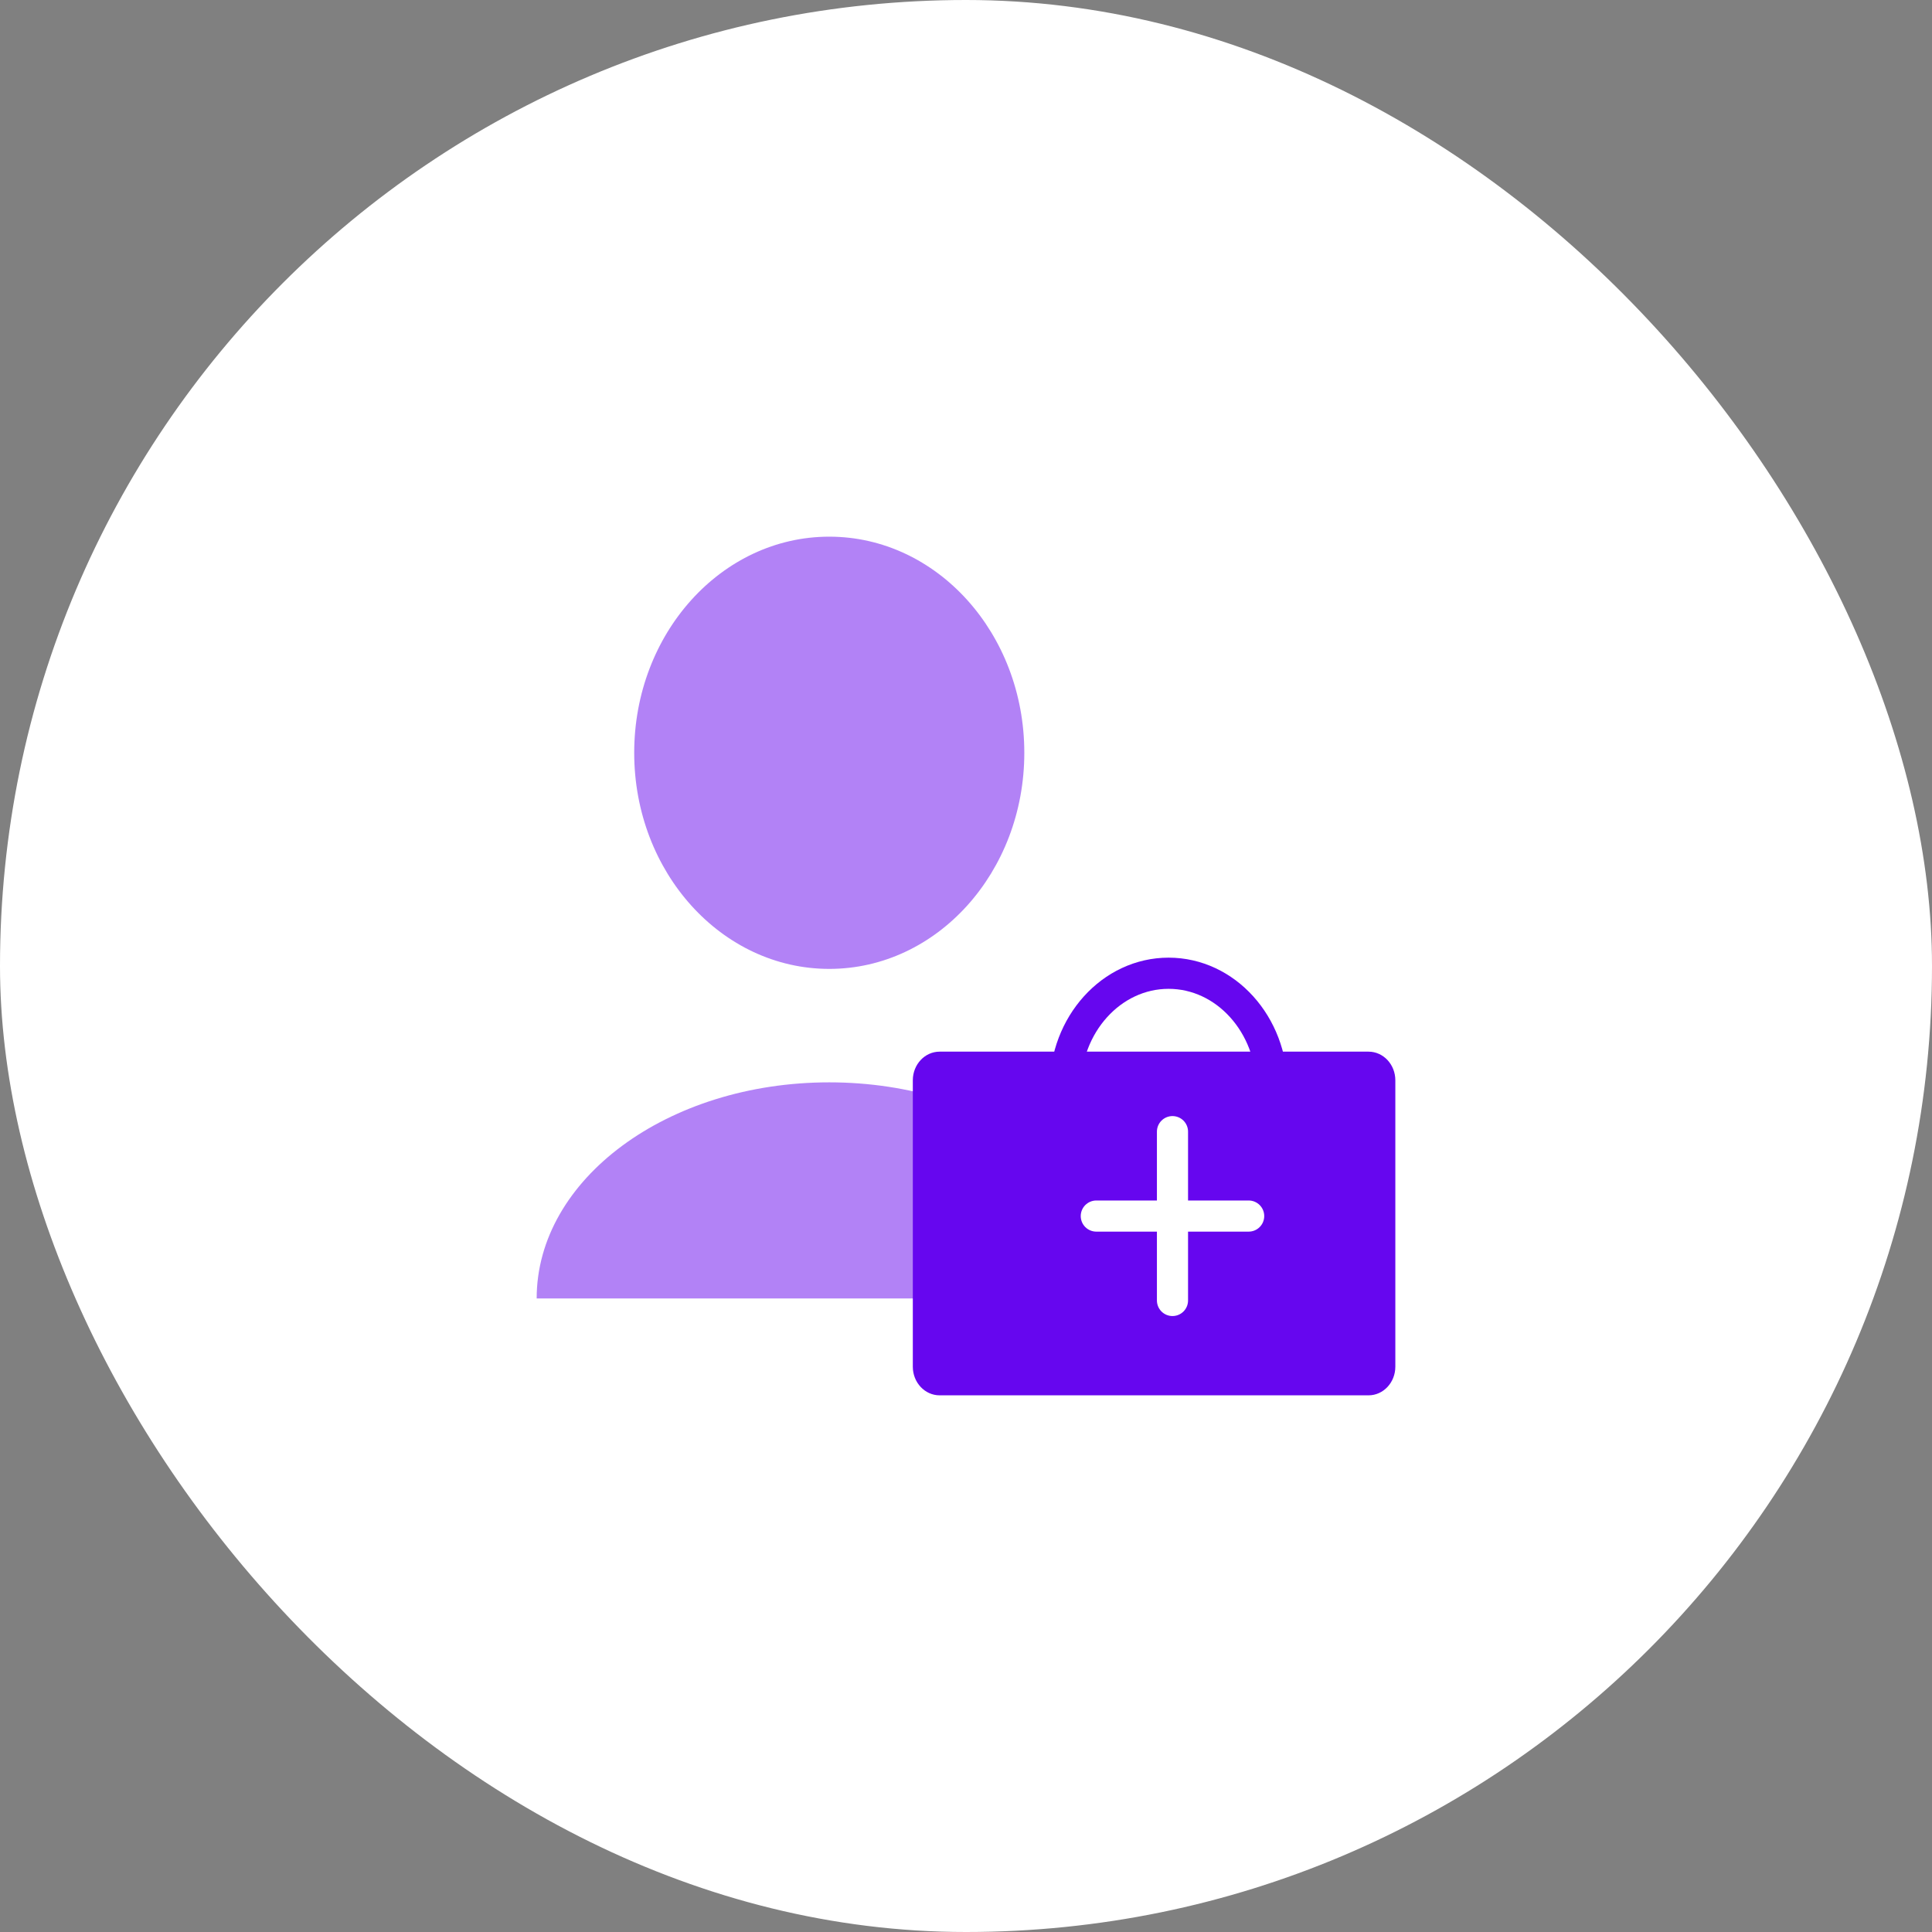 <svg width="72" height="72" viewBox="0 0 72 72" fill="none" xmlns="http://www.w3.org/2000/svg">
<rect x="0" y="0" width="72" height="72" fill="#808080" stroke="none"/>
<rect width="72" height="72" rx="36" fill="white"/>
<path d="M30.904 40.336C24.882 40.336 20 43.942 20 48.39H41.807C41.807 43.942 36.925 40.336 30.904 40.336Z" fill="#6606EF" fill-opacity="0.5"/>
<path d="M30.904 36.108C34.919 36.108 38.173 32.502 38.173 28.054C38.173 23.606 34.919 20 30.904 20C26.89 20 23.635 23.606 23.635 28.054C23.635 32.502 26.89 36.108 30.904 36.108Z" fill="#6606EF" fill-opacity="0.5"/>
<path d="M51.001 39.192H35.017C34.465 39.192 34.018 39.67 34.018 40.259V50.933C34.018 51.522 34.465 52 35.017 52H51.001C51.553 52 52 51.522 52 50.933V40.259C52 39.67 51.553 39.192 51.001 39.192Z" fill="#6606EF"/>
<path d="M39.696 40.54C39.696 38.182 41.422 36.27 43.55 36.27C45.678 36.27 47.403 38.182 47.403 40.54" stroke="#6606EF" stroke-width="1.162" stroke-linecap="round" stroke-linejoin="round"/>
<path d="M40.856 45.319L46.534 45.319" stroke="white" stroke-width="1.16" stroke-linecap="round" stroke-linejoin="round"/>
<path d="M43.695 42.173L43.695 48.465" stroke="white" stroke-width="1.16" stroke-linecap="round" stroke-linejoin="round"/>
</svg>
